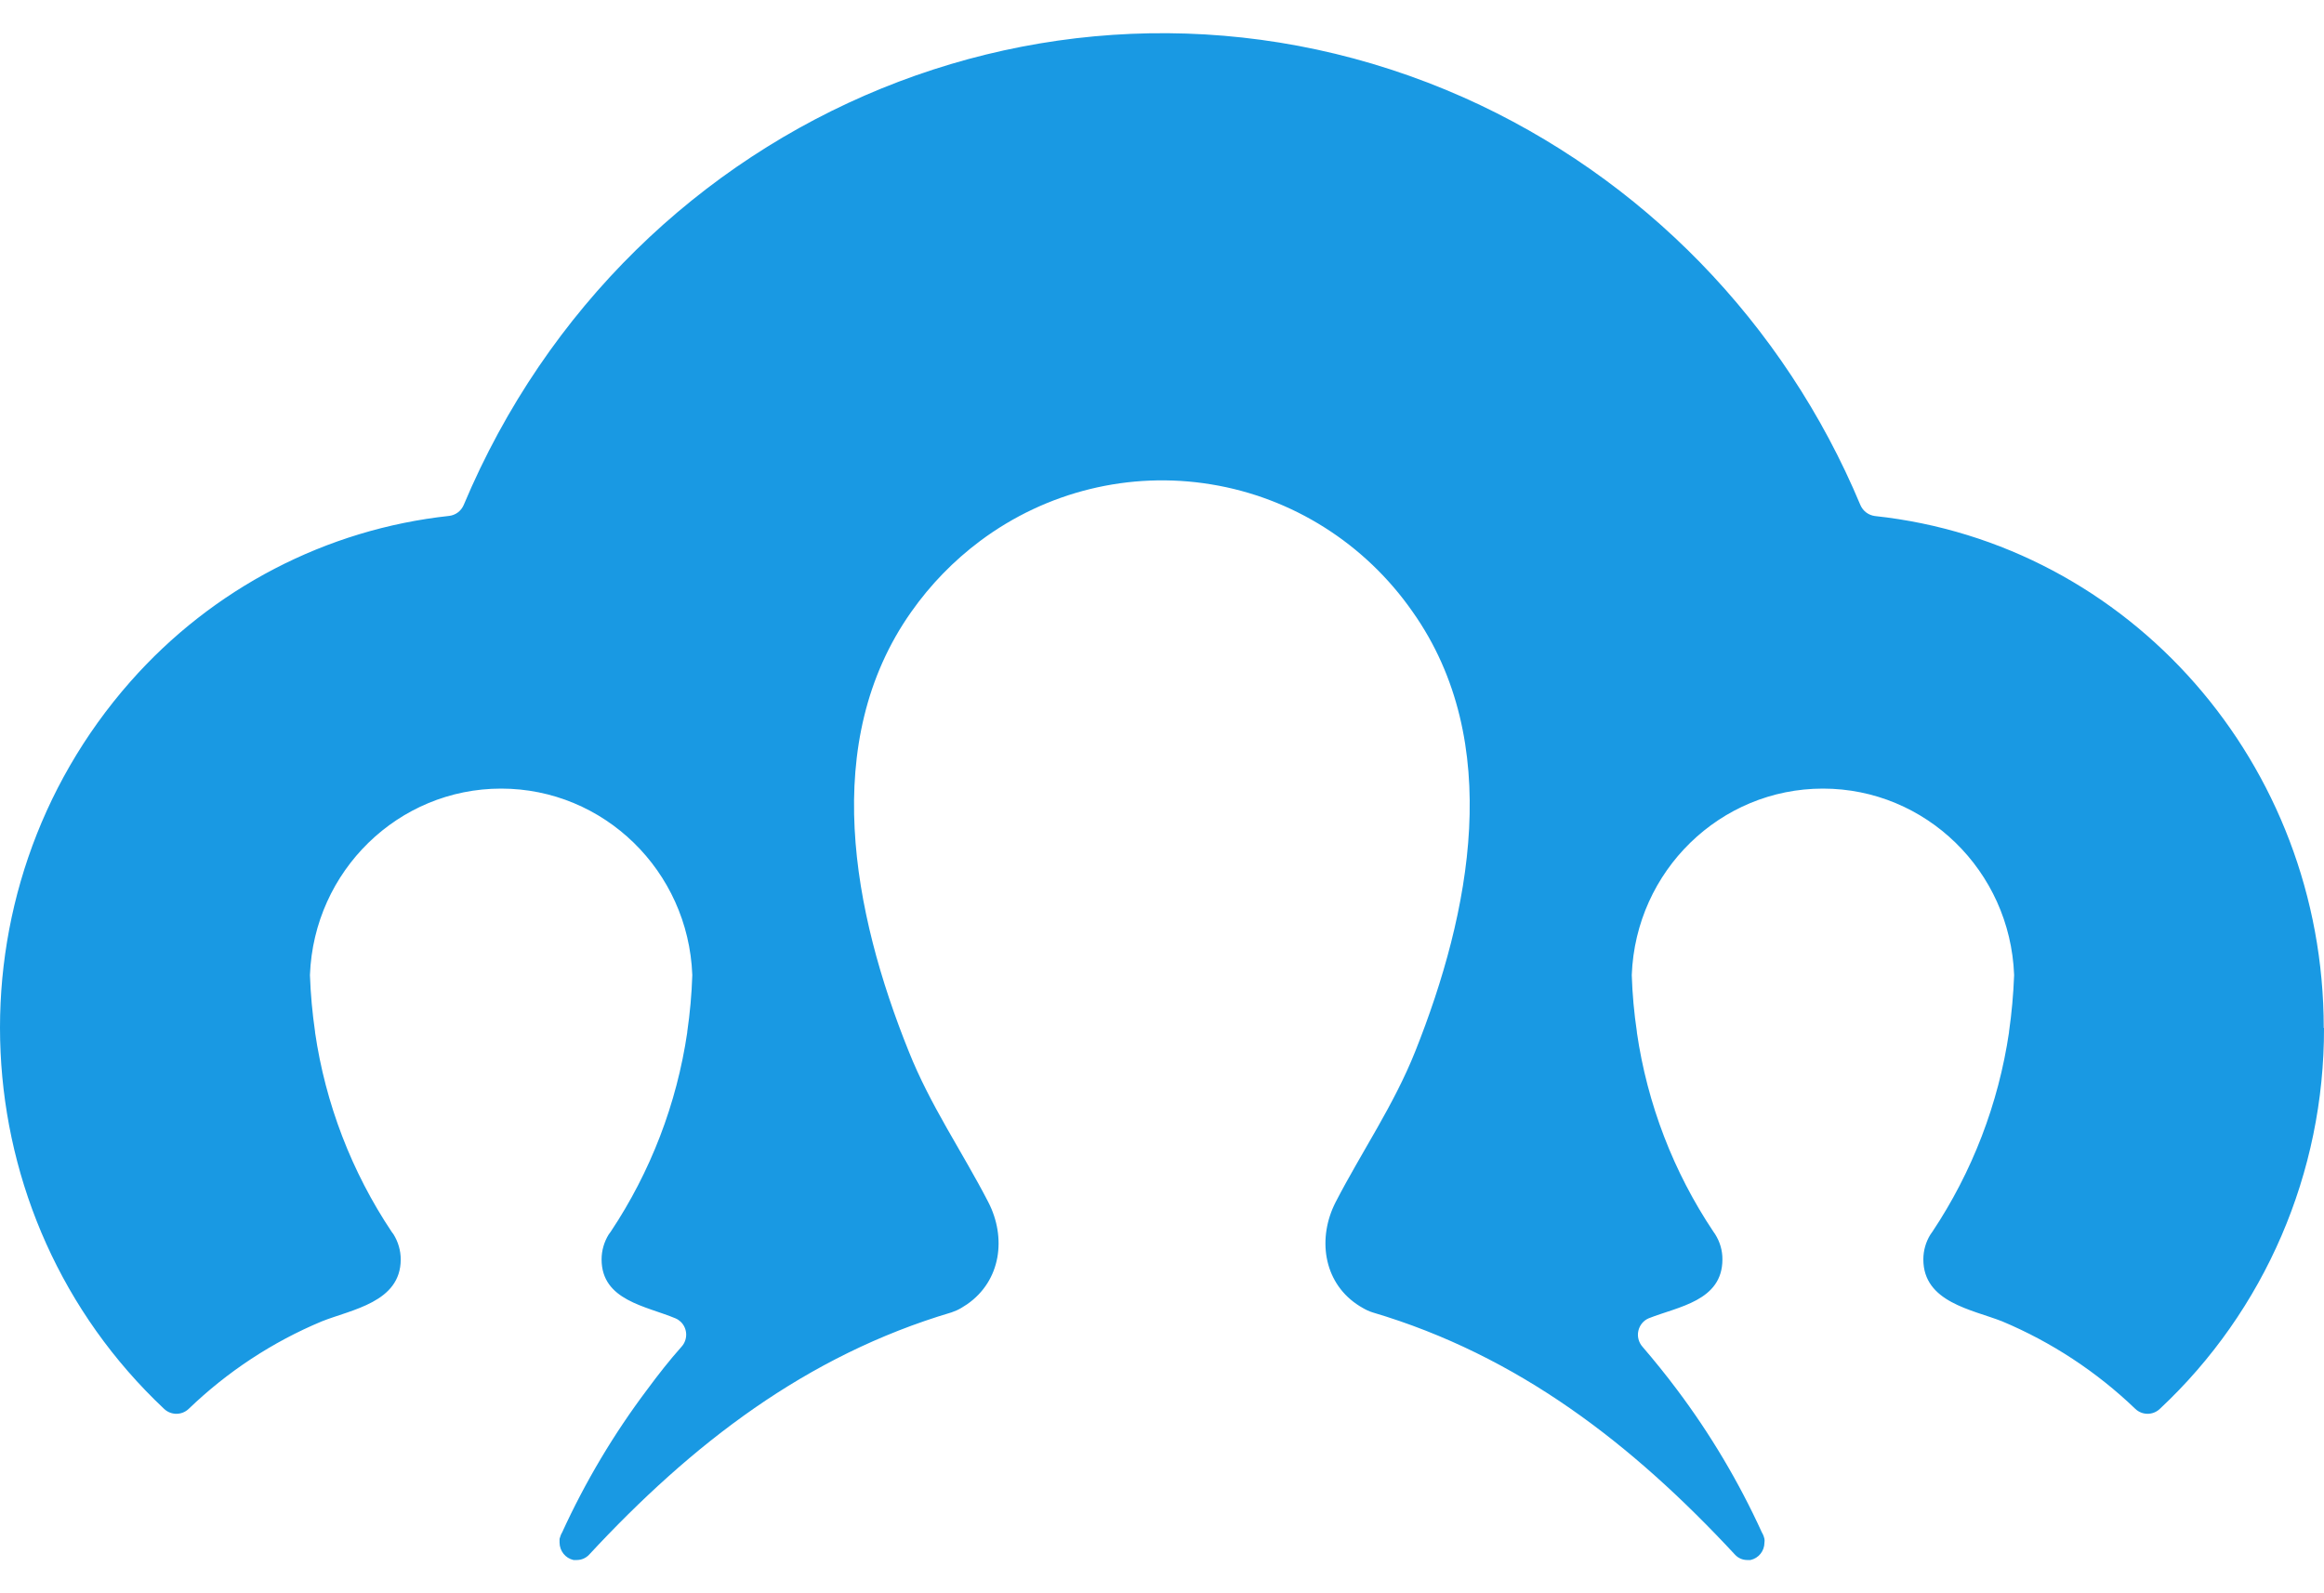 <svg width="35" height="24" viewBox="0 0 35 24" fill="none" xmlns="http://www.w3.org/2000/svg">
  <path d="M35 15.483C35.006 17.663 34.109 19.745 32.527 21.223C32.423 21.321 32.263 21.321 32.159 21.223C31.576 20.663 30.896 20.216 30.153 19.904C29.701 19.726 28.966 19.617 28.966 18.971C28.966 18.838 29.003 18.707 29.074 18.594C29.084 18.581 29.094 18.567 29.103 18.553C29.703 17.652 30.097 16.627 30.256 15.552V15.543C30.297 15.261 30.322 14.977 30.333 14.693V14.684C30.273 13.118 29.001 11.879 27.454 11.879C25.906 11.879 24.635 13.118 24.575 14.684V14.693C24.584 14.977 24.61 15.261 24.652 15.543V15.552C24.808 16.627 25.202 17.653 25.804 18.553C25.812 18.567 25.822 18.581 25.832 18.594C25.903 18.707 25.941 18.837 25.94 18.971C25.94 19.598 25.272 19.682 24.83 19.858C24.751 19.891 24.693 19.962 24.674 20.047C24.655 20.131 24.678 20.22 24.735 20.285C24.916 20.496 25.091 20.712 25.254 20.93C25.757 21.599 26.187 22.322 26.535 23.085L26.544 23.101C26.552 23.116 26.559 23.132 26.564 23.149L26.573 23.181C26.576 23.199 26.576 23.218 26.573 23.236C26.573 23.363 26.486 23.472 26.363 23.499C26.346 23.5 26.329 23.5 26.312 23.499C26.243 23.499 26.177 23.47 26.13 23.419C24.579 21.748 22.863 20.419 20.671 19.769C20.619 19.753 20.571 19.73 20.525 19.703C20.492 19.685 20.462 19.666 20.433 19.646C19.924 19.298 19.842 18.64 20.115 18.108C20.513 17.338 20.99 16.651 21.315 15.835C22.142 13.758 22.662 11.179 21.274 9.215C20.558 8.188 19.465 7.496 18.239 7.296C17.014 7.095 15.761 7.402 14.762 8.148C14.363 8.446 14.013 8.806 13.725 9.215C12.337 11.179 12.849 13.758 13.685 15.835C14.009 16.651 14.486 17.338 14.884 18.108C15.159 18.642 15.077 19.29 14.566 19.646L14.476 19.703C14.43 19.73 14.381 19.752 14.33 19.769C12.142 20.419 10.422 21.748 8.872 23.419C8.824 23.47 8.758 23.499 8.688 23.499C8.671 23.5 8.654 23.5 8.637 23.499C8.515 23.472 8.428 23.363 8.427 23.236C8.426 23.218 8.426 23.199 8.427 23.181C8.43 23.17 8.433 23.159 8.437 23.149C8.442 23.132 8.448 23.116 8.456 23.101L8.465 23.085C8.814 22.322 9.244 21.599 9.748 20.93C9.911 20.709 10.085 20.487 10.265 20.285C10.363 20.176 10.356 20.008 10.249 19.908C10.226 19.887 10.2 19.87 10.171 19.858C9.733 19.674 9.06 19.59 9.06 18.971C9.06 18.838 9.098 18.707 9.168 18.594C9.179 18.581 9.189 18.567 9.198 18.553C9.798 17.652 10.192 16.627 10.35 15.552V15.543C10.391 15.261 10.417 14.977 10.426 14.693V14.684C10.366 13.118 9.094 11.879 7.547 11.879C5.999 11.879 4.728 13.118 4.668 14.684V14.693C4.678 14.977 4.704 15.261 4.745 15.543V15.552C4.902 16.627 5.296 17.652 5.897 18.553C5.906 18.567 5.916 18.581 5.927 18.594C5.997 18.707 6.035 18.838 6.035 18.971C6.035 19.617 5.296 19.725 4.847 19.904C4.104 20.214 3.424 20.662 2.841 21.223C2.737 21.321 2.576 21.321 2.472 21.223C-0.614 18.321 -0.841 13.451 1.963 10.268C3.203 8.861 4.915 7.971 6.767 7.771C6.862 7.759 6.944 7.698 6.983 7.608C9.492 1.638 16.235 -1.11 22.043 1.468C24.735 2.669 26.872 4.865 28.018 7.608C28.057 7.698 28.139 7.76 28.235 7.773C32.078 8.185 34.997 11.514 34.996 15.485" fill="#1999E3"/>
</svg>
